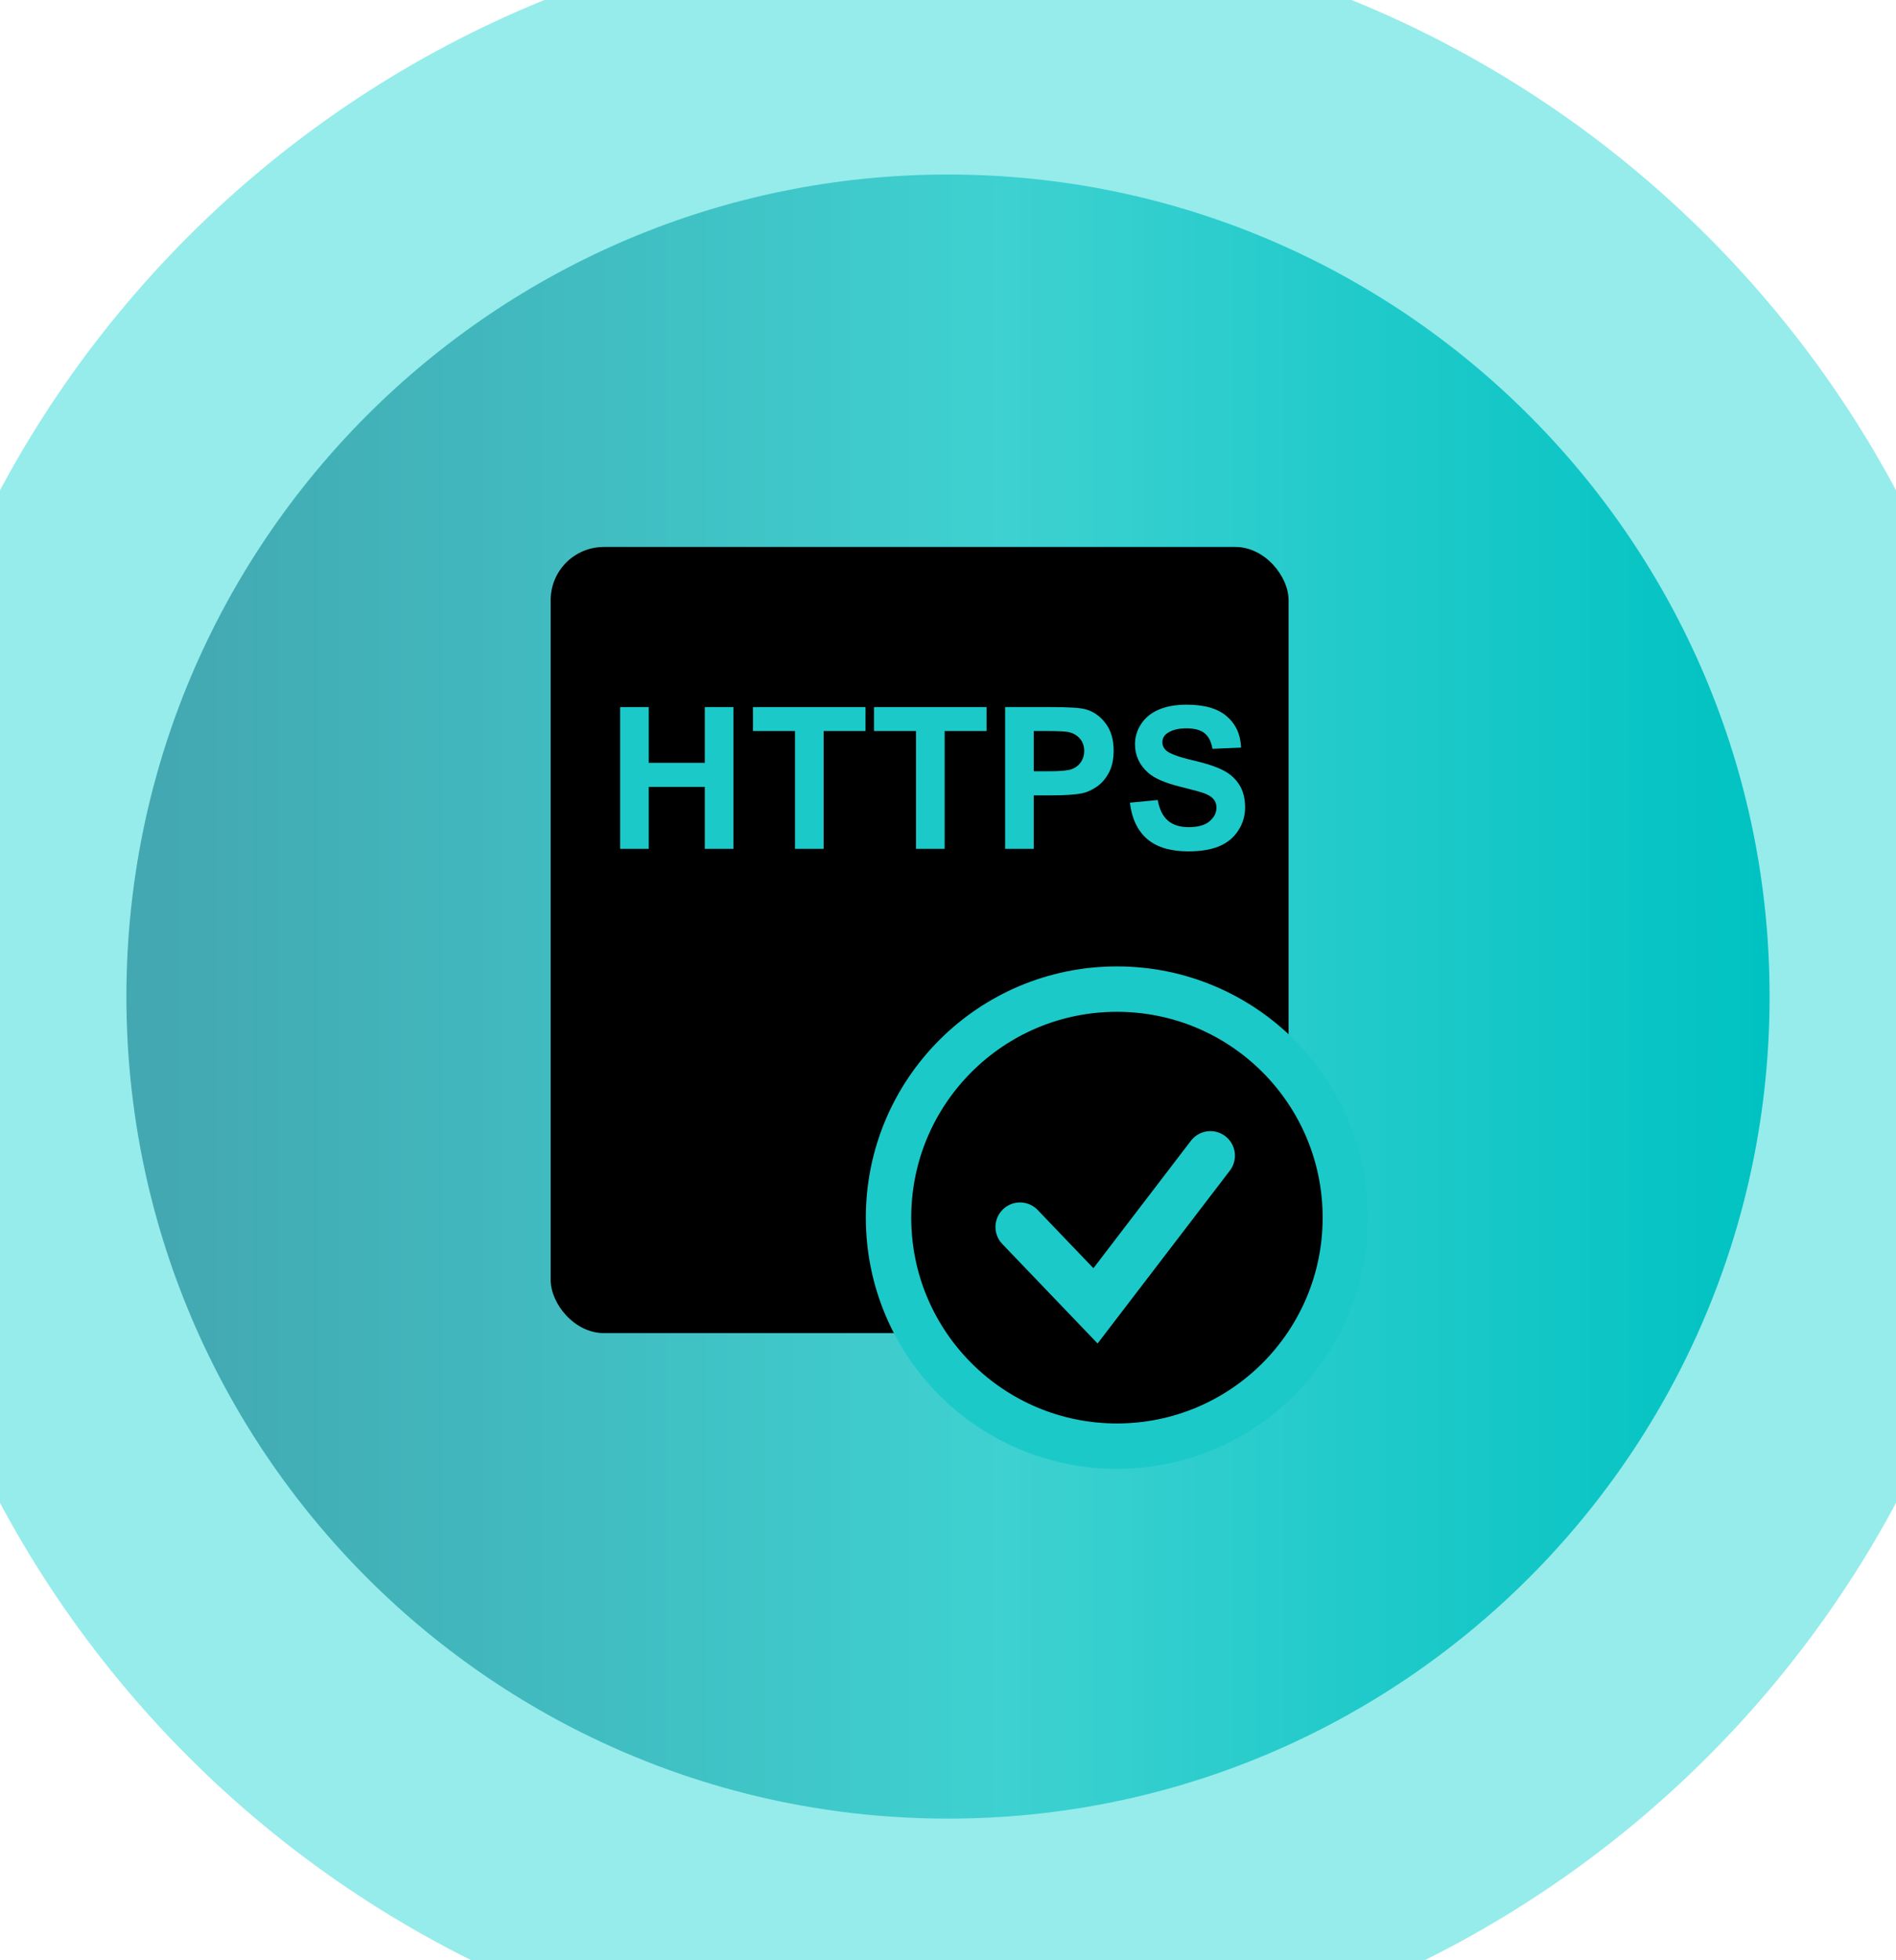 <svg width="30" height="31" viewBox="0 0 30 31" fill="none" xmlns="http://www.w3.org/2000/svg">
<path d="M0 15.76C0 7.475 6.716 0.76 15 0.76V0.76C23.284 0.76 30 7.475 30 15.76V15.76C30 24.044 23.284 30.76 15 30.76V30.76C6.716 30.76 0 24.044 0 15.76V15.76Z" fill="url(#paint0_linear)"/>
<rect x="8.713" y="8.65" width="11.676" height="12.432" rx="0.841" fill="black"/>
<path fill-rule="evenodd" clip-rule="evenodd" d="M17.673 22.87C19.669 22.87 21.287 21.252 21.287 19.256C21.287 17.26 19.669 15.642 17.673 15.642C15.677 15.642 14.059 17.26 14.059 19.256C14.059 21.252 15.677 22.87 17.673 22.87Z" fill="black" stroke="#1CC9C9" stroke-width="0.718" stroke-linecap="round" stroke-linejoin="round"/>
<path d="M16.139 19.404L17.334 20.651L19.152 18.276" stroke="#1CC9C9" stroke-width="0.776" stroke-linecap="round"/>
<path d="M9.812 13.424V11.182H10.265V12.064H11.152V11.182H11.605V13.424H11.152V12.444H10.265V13.424H9.812Z" fill="#1CC9C9"/>
<path d="M12.579 13.424V11.561H11.914V11.182H13.695V11.561H13.032V13.424H12.579Z" fill="#1CC9C9"/>
<path d="M14.494 13.424V11.561H13.829V11.182H15.61V11.561H14.947V13.424H14.494Z" fill="#1CC9C9"/>
<path d="M15.904 13.424V11.182H16.63C16.906 11.182 17.085 11.193 17.169 11.215C17.297 11.249 17.405 11.322 17.491 11.436C17.578 11.548 17.621 11.693 17.621 11.871C17.621 12.009 17.596 12.125 17.546 12.219C17.496 12.312 17.433 12.386 17.355 12.44C17.279 12.493 17.201 12.529 17.121 12.546C17.013 12.567 16.857 12.578 16.652 12.578H16.357V13.424H15.904ZM16.357 11.561V12.197H16.604C16.783 12.197 16.902 12.185 16.962 12.162C17.022 12.139 17.069 12.102 17.103 12.052C17.137 12.002 17.155 11.944 17.155 11.878C17.155 11.796 17.131 11.729 17.083 11.676C17.035 11.623 16.974 11.59 16.901 11.576C16.847 11.566 16.738 11.561 16.575 11.561H16.357Z" fill="#1CC9C9"/>
<path d="M17.878 12.694L18.319 12.652C18.345 12.799 18.399 12.908 18.479 12.977C18.561 13.047 18.67 13.081 18.808 13.081C18.954 13.081 19.064 13.051 19.137 12.989C19.211 12.927 19.248 12.855 19.248 12.772C19.248 12.719 19.233 12.674 19.201 12.638C19.171 12.6 19.116 12.567 19.039 12.54C18.986 12.521 18.865 12.489 18.677 12.442C18.434 12.382 18.264 12.308 18.166 12.22C18.028 12.097 17.959 11.947 17.959 11.769C17.959 11.655 17.991 11.548 18.056 11.449C18.121 11.35 18.214 11.274 18.335 11.222C18.458 11.17 18.605 11.144 18.777 11.144C19.059 11.144 19.27 11.205 19.412 11.329C19.555 11.452 19.63 11.617 19.637 11.823L19.184 11.842C19.165 11.727 19.123 11.645 19.059 11.595C18.996 11.544 18.9 11.518 18.773 11.518C18.641 11.518 18.538 11.545 18.464 11.599C18.416 11.634 18.392 11.68 18.392 11.739C18.392 11.791 18.415 11.837 18.459 11.875C18.517 11.922 18.655 11.973 18.875 12.024C19.096 12.076 19.258 12.13 19.363 12.187C19.469 12.242 19.552 12.318 19.611 12.414C19.671 12.51 19.701 12.629 19.701 12.771C19.701 12.899 19.666 13.02 19.594 13.132C19.523 13.244 19.422 13.328 19.291 13.383C19.161 13.437 18.998 13.464 18.803 13.464C18.52 13.464 18.302 13.398 18.151 13.268C17.999 13.136 17.908 12.945 17.878 12.694Z" fill="#1CC9C9"/>
<path d="M15 28.76C7.82 28.76 2 22.939 2 15.76H-2C-2 25.149 5.611 32.76 15 32.76V28.76ZM28 15.76C28 22.939 22.18 28.76 15 28.76V32.76C24.389 32.76 32 25.149 32 15.76H28ZM15 2.76C22.18 2.76 28 8.58 28 15.76H32C32 6.371 24.389 -1.24 15 -1.24V2.76ZM15 -1.24C5.611 -1.24 -2 6.371 -2 15.76H2C2 8.58 7.82 2.76 15 2.76V-1.24Z" fill="#95ECEB"/>
<defs>
<linearGradient id="paint0_linear" x1="2.632" y1="30.76" x2="28.012" y2="30.76" gradientUnits="userSpaceOnUse">
<stop stop-color="#43A8B1"/>
<stop offset="0.432" stop-color="#3FCACB"/>
<stop offset="0.521" stop-color="#3ED1D1"/>
<stop offset="1" stop-color="#00C2C2"/>
</linearGradient>
</defs>
</svg>
